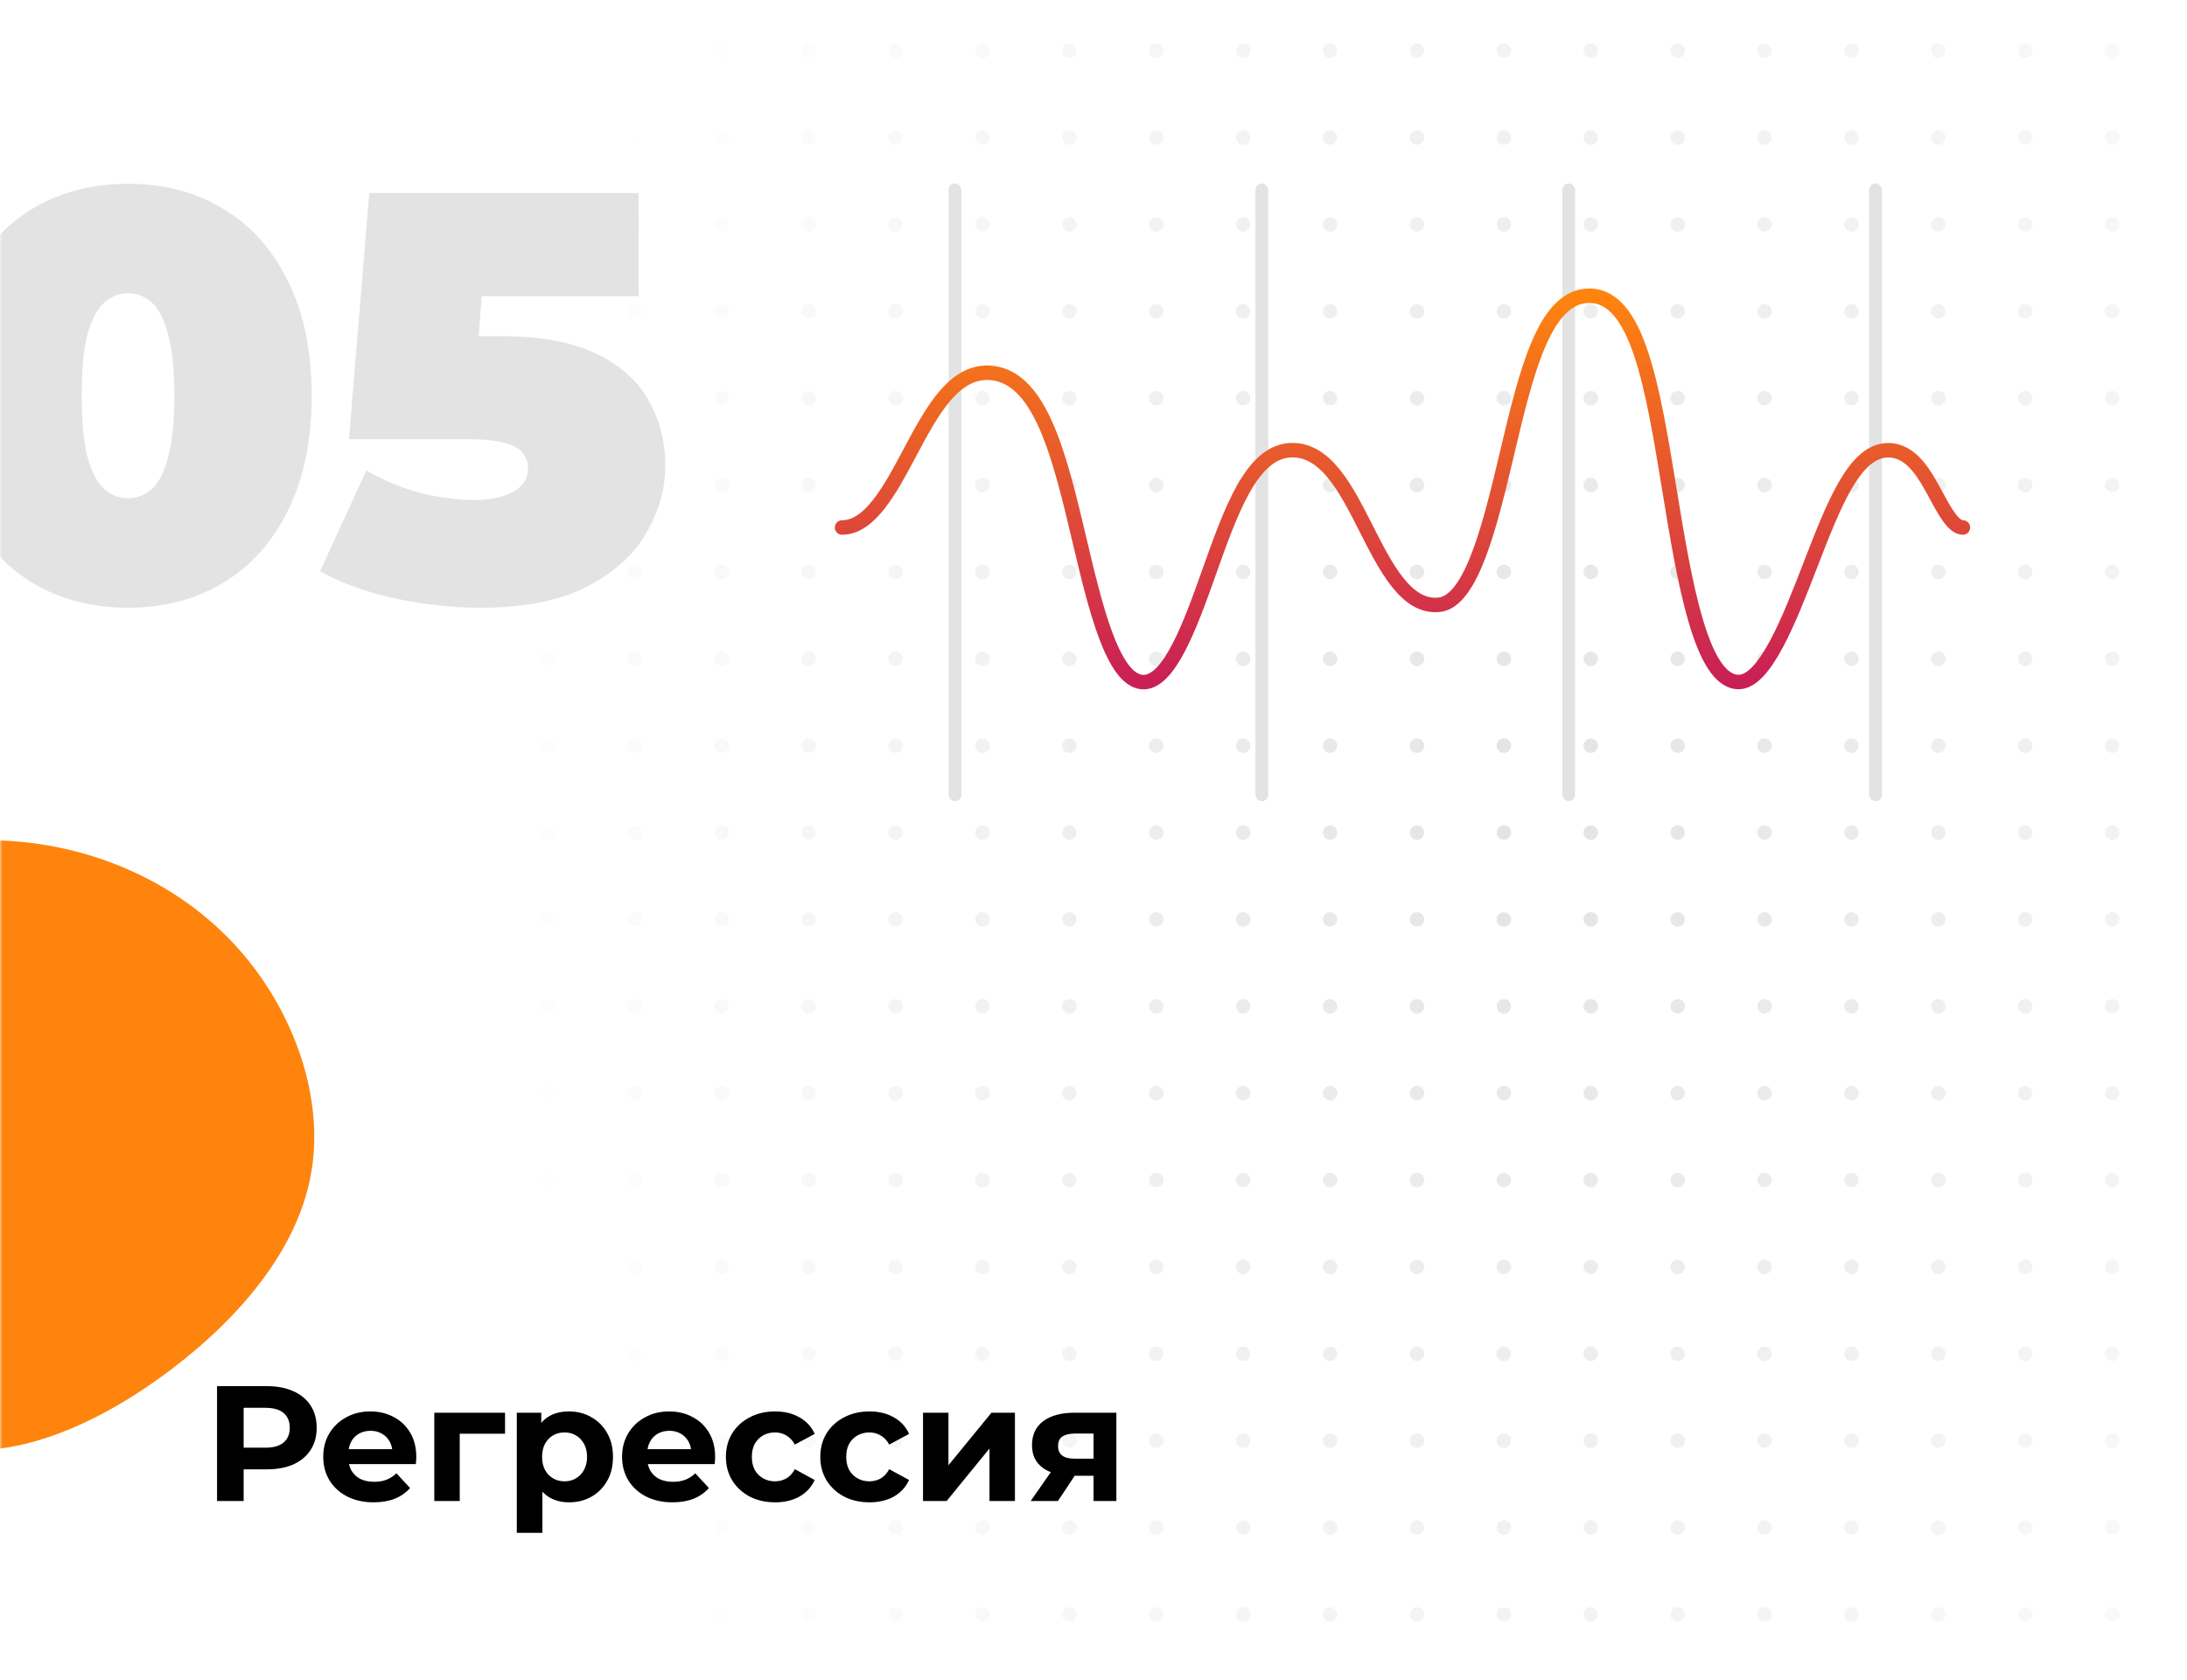 <svg width="453" height="348" viewBox="0 0 453 348" fill="none" xmlns="http://www.w3.org/2000/svg">
<g clip-path="url(#clip0_86_3203)">
<g filter="url(#filter0_d_86_3203)">
<mask id="mask0_86_3203" style="mask-type:alpha" maskUnits="userSpaceOnUse" x="0" y="0" width="453" height="348">
<rect width="453" height="348" rx="20" fill="#FE840E"/>
</mask>
<g mask="url(#mask0_86_3203)">
<rect width="453" height="348" fill="white"/>
<circle cx="95.5" cy="2.5" r="1.5" fill="#E3E3E3"/>
<circle cx="113.5" cy="2.5" r="1.5" fill="#E3E3E3"/>
<circle cx="131.5" cy="2.5" r="1.5" fill="#E3E3E3"/>
<circle cx="149.5" cy="2.5" r="1.5" fill="#E3E3E3"/>
<circle cx="167.5" cy="2.5" r="1.5" fill="#E3E3E3"/>
<circle cx="185.5" cy="2.5" r="1.5" fill="#E3E3E3"/>
<circle cx="203.5" cy="2.5" r="1.5" fill="#E3E3E3"/>
<circle cx="221.5" cy="2.5" r="1.5" fill="#E3E3E3"/>
<circle cx="239.5" cy="2.5" r="1.5" fill="#E3E3E3"/>
<circle cx="257.5" cy="2.5" r="1.5" fill="#E3E3E3"/>
<circle cx="275.5" cy="2.5" r="1.5" fill="#E3E3E3"/>
<circle cx="293.5" cy="2.5" r="1.5" fill="#E3E3E3"/>
<circle cx="311.5" cy="2.5" r="1.5" fill="#E3E3E3"/>
<circle cx="329.5" cy="2.5" r="1.5" fill="#E3E3E3"/>
<circle cx="347.5" cy="2.5" r="1.5" fill="#E3E3E3"/>
<circle cx="365.5" cy="2.5" r="1.5" fill="#E3E3E3"/>
<circle cx="383.5" cy="2.5" r="1.5" fill="#E3E3E3"/>
<circle cx="401.5" cy="2.5" r="1.5" fill="#E3E3E3"/>
<circle cx="419.5" cy="2.5" r="1.5" fill="#E3E3E3"/>
<circle cx="437.5" cy="2.5" r="1.5" fill="#E3E3E3"/>
<circle cx="95.5" cy="20.5" r="1.5" fill="#E3E3E3"/>
<circle cx="113.5" cy="20.5" r="1.5" fill="#E3E3E3"/>
<circle cx="131.5" cy="20.5" r="1.5" fill="#E3E3E3"/>
<circle cx="149.5" cy="20.5" r="1.5" fill="#E3E3E3"/>
<circle cx="167.5" cy="20.5" r="1.5" fill="#E3E3E3"/>
<circle cx="185.5" cy="20.5" r="1.5" fill="#E3E3E3"/>
<circle cx="203.5" cy="20.5" r="1.5" fill="#E3E3E3"/>
<circle cx="221.5" cy="20.5" r="1.5" fill="#E3E3E3"/>
<circle cx="239.5" cy="20.5" r="1.5" fill="#E3E3E3"/>
<circle cx="257.5" cy="20.5" r="1.5" fill="#E3E3E3"/>
<circle cx="275.5" cy="20.5" r="1.5" fill="#E3E3E3"/>
<circle cx="293.5" cy="20.5" r="1.5" fill="#E3E3E3"/>
<circle cx="311.5" cy="20.5" r="1.5" fill="#E3E3E3"/>
<circle cx="329.5" cy="20.5" r="1.5" fill="#E3E3E3"/>
<circle cx="347.5" cy="20.5" r="1.5" fill="#E3E3E3"/>
<circle cx="365.5" cy="20.5" r="1.5" fill="#E3E3E3"/>
<circle cx="383.5" cy="20.5" r="1.5" fill="#E3E3E3"/>
<circle cx="401.5" cy="20.5" r="1.5" fill="#E3E3E3"/>
<circle cx="419.5" cy="20.5" r="1.5" fill="#E3E3E3"/>
<circle cx="437.5" cy="20.5" r="1.5" fill="#E3E3E3"/>
<circle cx="95.5" cy="38.5" r="1.5" fill="#E3E3E3"/>
<circle cx="113.5" cy="38.5" r="1.5" fill="#E3E3E3"/>
<circle cx="131.5" cy="38.5" r="1.5" fill="#E3E3E3"/>
<circle cx="149.5" cy="38.5" r="1.5" fill="#E3E3E3"/>
<circle cx="167.5" cy="38.5" r="1.5" fill="#E3E3E3"/>
<circle cx="185.5" cy="38.5" r="1.5" fill="#E3E3E3"/>
<circle cx="203.5" cy="38.5" r="1.5" fill="#E3E3E3"/>
<circle cx="221.5" cy="38.5" r="1.5" fill="#E3E3E3"/>
<circle cx="239.5" cy="38.5" r="1.5" fill="#E3E3E3"/>
<circle cx="257.5" cy="38.5" r="1.5" fill="#E3E3E3"/>
<circle cx="275.5" cy="38.5" r="1.5" fill="#E3E3E3"/>
<circle cx="293.5" cy="38.5" r="1.5" fill="#E3E3E3"/>
<circle cx="311.5" cy="38.5" r="1.5" fill="#E3E3E3"/>
<circle cx="329.5" cy="38.5" r="1.5" fill="#E3E3E3"/>
<circle cx="347.5" cy="38.5" r="1.5" fill="#E3E3E3"/>
<circle cx="365.5" cy="38.5" r="1.5" fill="#E3E3E3"/>
<circle cx="383.5" cy="38.5" r="1.5" fill="#E3E3E3"/>
<circle cx="401.5" cy="38.5" r="1.5" fill="#E3E3E3"/>
<circle cx="419.5" cy="38.5" r="1.5" fill="#E3E3E3"/>
<circle cx="437.5" cy="38.5" r="1.5" fill="#E3E3E3"/>
<circle cx="95.5" cy="56.5" r="1.5" fill="#E3E3E3"/>
<circle cx="113.5" cy="56.5" r="1.5" fill="#E3E3E3"/>
<circle cx="131.5" cy="56.5" r="1.5" fill="#E3E3E3"/>
<circle cx="149.5" cy="56.5" r="1.5" fill="#E3E3E3"/>
<circle cx="167.5" cy="56.5" r="1.5" fill="#E3E3E3"/>
<circle cx="185.5" cy="56.5" r="1.5" fill="#E3E3E3"/>
<circle cx="203.5" cy="56.5" r="1.5" fill="#E3E3E3"/>
<circle cx="221.5" cy="56.5" r="1.5" fill="#E3E3E3"/>
<circle cx="239.5" cy="56.5" r="1.5" fill="#E3E3E3"/>
<circle cx="257.5" cy="56.5" r="1.5" fill="#E3E3E3"/>
<circle cx="275.5" cy="56.5" r="1.5" fill="#E3E3E3"/>
<circle cx="293.5" cy="56.5" r="1.5" fill="#E3E3E3"/>
<circle cx="311.5" cy="56.5" r="1.5" fill="#E3E3E3"/>
<circle cx="329.5" cy="56.5" r="1.5" fill="#E3E3E3"/>
<circle cx="347.5" cy="56.5" r="1.5" fill="#E3E3E3"/>
<circle cx="365.5" cy="56.5" r="1.5" fill="#E3E3E3"/>
<circle cx="383.5" cy="56.5" r="1.5" fill="#E3E3E3"/>
<circle cx="401.5" cy="56.5" r="1.5" fill="#E3E3E3"/>
<circle cx="419.5" cy="56.5" r="1.5" fill="#E3E3E3"/>
<circle cx="437.5" cy="56.5" r="1.5" fill="#E3E3E3"/>
<circle cx="95.5" cy="74.5" r="1.5" fill="#E3E3E3"/>
<circle cx="113.5" cy="74.5" r="1.5" fill="#E3E3E3"/>
<circle cx="131.5" cy="74.5" r="1.5" fill="#E3E3E3"/>
<circle cx="149.5" cy="74.5" r="1.5" fill="#E3E3E3"/>
<circle cx="167.5" cy="74.5" r="1.5" fill="#E3E3E3"/>
<circle cx="185.5" cy="74.5" r="1.5" fill="#E3E3E3"/>
<circle cx="203.5" cy="74.5" r="1.5" fill="#E3E3E3"/>
<circle cx="221.5" cy="74.5" r="1.5" fill="#E3E3E3"/>
<circle cx="239.5" cy="74.5" r="1.5" fill="#E3E3E3"/>
<circle cx="257.5" cy="74.5" r="1.5" fill="#E3E3E3"/>
<circle cx="275.5" cy="74.5" r="1.5" fill="#E3E3E3"/>
<circle cx="293.5" cy="74.5" r="1.5" fill="#E3E3E3"/>
<circle cx="311.5" cy="74.5" r="1.5" fill="#E3E3E3"/>
<circle cx="329.5" cy="74.5" r="1.5" fill="#E3E3E3"/>
<circle cx="347.5" cy="74.5" r="1.5" fill="#E3E3E3"/>
<circle cx="365.5" cy="74.5" r="1.5" fill="#E3E3E3"/>
<circle cx="383.5" cy="74.5" r="1.5" fill="#E3E3E3"/>
<circle cx="401.5" cy="74.5" r="1.5" fill="#E3E3E3"/>
<circle cx="419.5" cy="74.5" r="1.5" fill="#E3E3E3"/>
<circle cx="437.5" cy="74.5" r="1.5" fill="#E3E3E3"/>
<circle cx="95.5" cy="92.5" r="1.5" fill="#E3E3E3"/>
<circle cx="113.5" cy="92.5" r="1.5" fill="#E3E3E3"/>
<circle cx="131.5" cy="92.5" r="1.5" fill="#E3E3E3"/>
<circle cx="149.5" cy="92.5" r="1.5" fill="#E3E3E3"/>
<circle cx="167.5" cy="92.5" r="1.5" fill="#E3E3E3"/>
<circle cx="185.5" cy="92.5" r="1.5" fill="#E3E3E3"/>
<circle cx="203.5" cy="92.5" r="1.5" fill="#E3E3E3"/>
<circle cx="221.5" cy="92.5" r="1.5" fill="#E3E3E3"/>
<circle cx="239.5" cy="92.5" r="1.5" fill="#E3E3E3"/>
<circle cx="257.5" cy="92.5" r="1.5" fill="#E3E3E3"/>
<circle cx="275.5" cy="92.5" r="1.5" fill="#E3E3E3"/>
<circle cx="293.5" cy="92.5" r="1.5" fill="#E3E3E3"/>
<circle cx="311.5" cy="92.5" r="1.5" fill="#E3E3E3"/>
<circle cx="329.5" cy="92.5" r="1.5" fill="#E3E3E3"/>
<circle cx="347.5" cy="92.5" r="1.5" fill="#E3E3E3"/>
<circle cx="365.5" cy="92.5" r="1.5" fill="#E3E3E3"/>
<circle cx="383.5" cy="92.5" r="1.5" fill="#E3E3E3"/>
<circle cx="401.5" cy="92.5" r="1.5" fill="#E3E3E3"/>
<circle cx="419.5" cy="92.5" r="1.5" fill="#E3E3E3"/>
<circle cx="437.5" cy="92.5" r="1.5" fill="#E3E3E3"/>
<circle cx="95.5" cy="110.5" r="1.5" fill="#E3E3E3"/>
<circle cx="113.5" cy="110.5" r="1.5" fill="#E3E3E3"/>
<circle cx="131.5" cy="110.5" r="1.5" fill="#E3E3E3"/>
<circle cx="149.5" cy="110.5" r="1.5" fill="#E3E3E3"/>
<circle cx="167.5" cy="110.5" r="1.5" fill="#E3E3E3"/>
<circle cx="185.5" cy="110.5" r="1.5" fill="#E3E3E3"/>
<circle cx="203.5" cy="110.5" r="1.5" fill="#E3E3E3"/>
<circle cx="221.5" cy="110.5" r="1.5" fill="#E3E3E3"/>
<circle cx="239.5" cy="110.5" r="1.5" fill="#E3E3E3"/>
<circle cx="257.5" cy="110.5" r="1.5" fill="#E3E3E3"/>
<circle cx="275.5" cy="110.5" r="1.5" fill="#E3E3E3"/>
<circle cx="293.5" cy="110.5" r="1.5" fill="#E3E3E3"/>
<circle cx="311.5" cy="110.5" r="1.5" fill="#E3E3E3"/>
<circle cx="329.5" cy="110.5" r="1.5" fill="#E3E3E3"/>
<circle cx="347.5" cy="110.5" r="1.5" fill="#E3E3E3"/>
<circle cx="365.5" cy="110.5" r="1.5" fill="#E3E3E3"/>
<circle cx="383.5" cy="110.5" r="1.5" fill="#E3E3E3"/>
<circle cx="401.5" cy="110.5" r="1.5" fill="#E3E3E3"/>
<circle cx="419.5" cy="110.5" r="1.5" fill="#E3E3E3"/>
<circle cx="437.5" cy="110.5" r="1.5" fill="#E3E3E3"/>
<circle cx="95.5" cy="128.5" r="1.5" fill="#E3E3E3"/>
<circle cx="113.5" cy="128.5" r="1.5" fill="#E3E3E3"/>
<circle cx="131.5" cy="128.5" r="1.5" fill="#E3E3E3"/>
<circle cx="149.5" cy="128.5" r="1.5" fill="#E3E3E3"/>
<circle cx="167.5" cy="128.5" r="1.5" fill="#E3E3E3"/>
<circle cx="185.5" cy="128.5" r="1.5" fill="#E3E3E3"/>
<circle cx="203.5" cy="128.5" r="1.5" fill="#E3E3E3"/>
<circle cx="221.5" cy="128.5" r="1.5" fill="#E3E3E3"/>
<circle cx="239.5" cy="128.5" r="1.5" fill="#E3E3E3"/>
<circle cx="257.5" cy="128.5" r="1.5" fill="#E3E3E3"/>
<circle cx="275.5" cy="128.5" r="1.5" fill="#E3E3E3"/>
<circle cx="293.5" cy="128.5" r="1.5" fill="#E3E3E3"/>
<circle cx="311.5" cy="128.5" r="1.5" fill="#E3E3E3"/>
<circle cx="329.5" cy="128.5" r="1.5" fill="#E3E3E3"/>
<circle cx="347.5" cy="128.5" r="1.5" fill="#E3E3E3"/>
<circle cx="365.5" cy="128.5" r="1.5" fill="#E3E3E3"/>
<circle cx="383.5" cy="128.5" r="1.5" fill="#E3E3E3"/>
<circle cx="401.5" cy="128.5" r="1.5" fill="#E3E3E3"/>
<circle cx="419.5" cy="128.5" r="1.5" fill="#E3E3E3"/>
<circle cx="437.5" cy="128.5" r="1.5" fill="#E3E3E3"/>
<circle cx="95.5" cy="146.5" r="1.5" fill="#E3E3E3"/>
<circle cx="113.5" cy="146.5" r="1.5" fill="#E3E3E3"/>
<circle cx="131.5" cy="146.5" r="1.5" fill="#E3E3E3"/>
<circle cx="149.5" cy="146.5" r="1.5" fill="#E3E3E3"/>
<circle cx="167.5" cy="146.5" r="1.5" fill="#E3E3E3"/>
<circle cx="185.5" cy="146.5" r="1.5" fill="#E3E3E3"/>
<circle cx="203.5" cy="146.5" r="1.5" fill="#E3E3E3"/>
<circle cx="221.5" cy="146.5" r="1.5" fill="#E3E3E3"/>
<circle cx="239.5" cy="146.5" r="1.5" fill="#E3E3E3"/>
<circle cx="257.5" cy="146.5" r="1.5" fill="#E3E3E3"/>
<circle cx="275.5" cy="146.5" r="1.5" fill="#E3E3E3"/>
<circle cx="293.5" cy="146.5" r="1.5" fill="#E3E3E3"/>
<circle cx="311.5" cy="146.5" r="1.5" fill="#E3E3E3"/>
<circle cx="329.5" cy="146.5" r="1.5" fill="#E3E3E3"/>
<circle cx="347.5" cy="146.5" r="1.5" fill="#E3E3E3"/>
<circle cx="365.5" cy="146.5" r="1.5" fill="#E3E3E3"/>
<circle cx="383.5" cy="146.5" r="1.5" fill="#E3E3E3"/>
<circle cx="401.5" cy="146.5" r="1.5" fill="#E3E3E3"/>
<circle cx="419.5" cy="146.5" r="1.5" fill="#E3E3E3"/>
<circle cx="437.5" cy="146.5" r="1.5" fill="#E3E3E3"/>
<circle cx="95.5" cy="164.5" r="1.5" fill="#E3E3E3"/>
<circle cx="113.5" cy="164.5" r="1.5" fill="#E3E3E3"/>
<circle cx="131.5" cy="164.5" r="1.5" fill="#E3E3E3"/>
<circle cx="149.5" cy="164.5" r="1.5" fill="#E3E3E3"/>
<circle cx="167.5" cy="164.5" r="1.5" fill="#E3E3E3"/>
<circle cx="185.5" cy="164.5" r="1.5" fill="#E3E3E3"/>
<circle cx="203.5" cy="164.5" r="1.5" fill="#E3E3E3"/>
<circle cx="221.5" cy="164.5" r="1.5" fill="#E3E3E3"/>
<circle cx="239.5" cy="164.5" r="1.5" fill="#E3E3E3"/>
<circle cx="257.5" cy="164.5" r="1.5" fill="#E3E3E3"/>
<circle cx="275.5" cy="164.5" r="1.5" fill="#E3E3E3"/>
<circle cx="293.5" cy="164.5" r="1.5" fill="#E3E3E3"/>
<circle cx="311.5" cy="164.5" r="1.5" fill="#E3E3E3"/>
<circle cx="329.5" cy="164.5" r="1.5" fill="#E3E3E3"/>
<circle cx="347.5" cy="164.5" r="1.5" fill="#E3E3E3"/>
<circle cx="365.5" cy="164.5" r="1.5" fill="#E3E3E3"/>
<circle cx="383.5" cy="164.5" r="1.5" fill="#E3E3E3"/>
<circle cx="401.5" cy="164.5" r="1.5" fill="#E3E3E3"/>
<circle cx="419.5" cy="164.5" r="1.5" fill="#E3E3E3"/>
<circle cx="437.5" cy="164.5" r="1.5" fill="#E3E3E3"/>
<circle cx="95.5" cy="182.5" r="1.5" fill="#E3E3E3"/>
<circle cx="113.5" cy="182.5" r="1.5" fill="#E3E3E3"/>
<circle cx="131.5" cy="182.5" r="1.5" fill="#E3E3E3"/>
<circle cx="149.5" cy="182.5" r="1.5" fill="#E3E3E3"/>
<circle cx="167.5" cy="182.5" r="1.5" fill="#E3E3E3"/>
<circle cx="185.5" cy="182.5" r="1.5" fill="#E3E3E3"/>
<circle cx="203.5" cy="182.5" r="1.5" fill="#E3E3E3"/>
<circle cx="221.5" cy="182.5" r="1.5" fill="#E3E3E3"/>
<circle cx="239.5" cy="182.5" r="1.5" fill="#E3E3E3"/>
<circle cx="257.5" cy="182.5" r="1.5" fill="#E3E3E3"/>
<circle cx="275.5" cy="182.5" r="1.5" fill="#E3E3E3"/>
<circle cx="293.5" cy="182.5" r="1.5" fill="#E3E3E3"/>
<circle cx="311.5" cy="182.5" r="1.5" fill="#E3E3E3"/>
<circle cx="329.5" cy="182.5" r="1.5" fill="#E3E3E3"/>
<circle cx="347.5" cy="182.5" r="1.5" fill="#E3E3E3"/>
<circle cx="365.5" cy="182.5" r="1.5" fill="#E3E3E3"/>
<circle cx="383.5" cy="182.5" r="1.5" fill="#E3E3E3"/>
<circle cx="401.5" cy="182.5" r="1.5" fill="#E3E3E3"/>
<circle cx="419.5" cy="182.5" r="1.5" fill="#E3E3E3"/>
<circle cx="437.5" cy="182.5" r="1.5" fill="#E3E3E3"/>
<circle cx="95.5" cy="200.5" r="1.5" fill="#E3E3E3"/>
<circle cx="113.5" cy="200.5" r="1.5" fill="#E3E3E3"/>
<circle cx="131.5" cy="200.5" r="1.5" fill="#E3E3E3"/>
<circle cx="149.5" cy="200.5" r="1.5" fill="#E3E3E3"/>
<circle cx="167.5" cy="200.5" r="1.5" fill="#E3E3E3"/>
<circle cx="185.5" cy="200.5" r="1.5" fill="#E3E3E3"/>
<circle cx="203.5" cy="200.5" r="1.5" fill="#E3E3E3"/>
<circle cx="221.5" cy="200.5" r="1.5" fill="#E3E3E3"/>
<circle cx="239.5" cy="200.5" r="1.5" fill="#E3E3E3"/>
<circle cx="257.5" cy="200.5" r="1.5" fill="#E3E3E3"/>
<circle cx="275.5" cy="200.5" r="1.5" fill="#E3E3E3"/>
<circle cx="293.5" cy="200.5" r="1.5" fill="#E3E3E3"/>
<circle cx="311.5" cy="200.5" r="1.5" fill="#E3E3E3"/>
<circle cx="329.5" cy="200.5" r="1.5" fill="#E3E3E3"/>
<circle cx="347.5" cy="200.5" r="1.5" fill="#E3E3E3"/>
<circle cx="365.5" cy="200.5" r="1.5" fill="#E3E3E3"/>
<circle cx="383.5" cy="200.5" r="1.5" fill="#E3E3E3"/>
<circle cx="401.5" cy="200.5" r="1.5" fill="#E3E3E3"/>
<circle cx="419.5" cy="200.5" r="1.5" fill="#E3E3E3"/>
<circle cx="437.5" cy="200.5" r="1.5" fill="#E3E3E3"/>
<circle cx="95.5" cy="218.5" r="1.5" fill="#E3E3E3"/>
<circle cx="113.5" cy="218.5" r="1.5" fill="#E3E3E3"/>
<circle cx="131.5" cy="218.5" r="1.5" fill="#E3E3E3"/>
<circle cx="149.5" cy="218.5" r="1.5" fill="#E3E3E3"/>
<circle cx="167.5" cy="218.5" r="1.5" fill="#E3E3E3"/>
<circle cx="185.5" cy="218.5" r="1.5" fill="#E3E3E3"/>
<circle cx="203.5" cy="218.5" r="1.5" fill="#E3E3E3"/>
<circle cx="221.5" cy="218.5" r="1.5" fill="#E3E3E3"/>
<circle cx="239.5" cy="218.5" r="1.5" fill="#E3E3E3"/>
<circle cx="257.5" cy="218.5" r="1.5" fill="#E3E3E3"/>
<circle cx="275.5" cy="218.5" r="1.5" fill="#E3E3E3"/>
<circle cx="293.5" cy="218.5" r="1.5" fill="#E3E3E3"/>
<circle cx="311.5" cy="218.5" r="1.5" fill="#E3E3E3"/>
<circle cx="329.5" cy="218.5" r="1.5" fill="#E3E3E3"/>
<circle cx="347.5" cy="218.5" r="1.5" fill="#E3E3E3"/>
<circle cx="365.5" cy="218.5" r="1.5" fill="#E3E3E3"/>
<circle cx="383.5" cy="218.5" r="1.5" fill="#E3E3E3"/>
<circle cx="401.5" cy="218.5" r="1.5" fill="#E3E3E3"/>
<circle cx="419.5" cy="218.5" r="1.5" fill="#E3E3E3"/>
<circle cx="437.5" cy="218.5" r="1.5" fill="#E3E3E3"/>
<circle cx="95.5" cy="236.5" r="1.5" fill="#E3E3E3"/>
<circle cx="113.5" cy="236.5" r="1.5" fill="#E3E3E3"/>
<circle cx="131.5" cy="236.5" r="1.5" fill="#E3E3E3"/>
<circle cx="149.5" cy="236.5" r="1.5" fill="#E3E3E3"/>
<circle cx="167.5" cy="236.5" r="1.5" fill="#E3E3E3"/>
<circle cx="185.5" cy="236.5" r="1.5" fill="#E3E3E3"/>
<circle cx="203.5" cy="236.5" r="1.5" fill="#E3E3E3"/>
<circle cx="221.5" cy="236.5" r="1.5" fill="#E3E3E3"/>
<circle cx="239.5" cy="236.5" r="1.5" fill="#E3E3E3"/>
<circle cx="257.5" cy="236.5" r="1.5" fill="#E3E3E3"/>
<circle cx="275.5" cy="236.5" r="1.5" fill="#E3E3E3"/>
<circle cx="293.5" cy="236.5" r="1.5" fill="#E3E3E3"/>
<circle cx="311.5" cy="236.5" r="1.5" fill="#E3E3E3"/>
<circle cx="329.5" cy="236.5" r="1.5" fill="#E3E3E3"/>
<circle cx="347.5" cy="236.5" r="1.5" fill="#E3E3E3"/>
<circle cx="365.5" cy="236.5" r="1.5" fill="#E3E3E3"/>
<circle cx="383.5" cy="236.5" r="1.5" fill="#E3E3E3"/>
<circle cx="401.5" cy="236.5" r="1.5" fill="#E3E3E3"/>
<circle cx="419.5" cy="236.5" r="1.5" fill="#E3E3E3"/>
<circle cx="437.5" cy="236.5" r="1.5" fill="#E3E3E3"/>
<circle cx="95.5" cy="254.5" r="1.5" fill="#E3E3E3"/>
<circle cx="113.5" cy="254.5" r="1.5" fill="#E3E3E3"/>
<circle cx="131.5" cy="254.5" r="1.5" fill="#E3E3E3"/>
<circle cx="149.5" cy="254.5" r="1.5" fill="#E3E3E3"/>
<circle cx="167.5" cy="254.5" r="1.5" fill="#E3E3E3"/>
<circle cx="185.5" cy="254.5" r="1.5" fill="#E3E3E3"/>
<circle cx="203.5" cy="254.5" r="1.5" fill="#E3E3E3"/>
<circle cx="221.5" cy="254.5" r="1.5" fill="#E3E3E3"/>
<circle cx="239.5" cy="254.5" r="1.5" fill="#E3E3E3"/>
<circle cx="257.5" cy="254.5" r="1.5" fill="#E3E3E3"/>
<circle cx="275.5" cy="254.5" r="1.5" fill="#E3E3E3"/>
<circle cx="293.5" cy="254.5" r="1.5" fill="#E3E3E3"/>
<circle cx="311.5" cy="254.5" r="1.5" fill="#E3E3E3"/>
<circle cx="329.5" cy="254.5" r="1.5" fill="#E3E3E3"/>
<circle cx="347.5" cy="254.5" r="1.5" fill="#E3E3E3"/>
<circle cx="365.5" cy="254.5" r="1.5" fill="#E3E3E3"/>
<circle cx="383.5" cy="254.5" r="1.5" fill="#E3E3E3"/>
<circle cx="401.5" cy="254.5" r="1.5" fill="#E3E3E3"/>
<circle cx="419.5" cy="254.5" r="1.5" fill="#E3E3E3"/>
<circle cx="437.5" cy="254.5" r="1.5" fill="#E3E3E3"/>
<circle cx="95.5" cy="272.5" r="1.5" fill="#E3E3E3"/>
<circle cx="113.5" cy="272.5" r="1.5" fill="#E3E3E3"/>
<circle cx="131.5" cy="272.5" r="1.5" fill="#E3E3E3"/>
<circle cx="149.5" cy="272.5" r="1.5" fill="#E3E3E3"/>
<circle cx="167.5" cy="272.5" r="1.5" fill="#E3E3E3"/>
<circle cx="185.5" cy="272.5" r="1.5" fill="#E3E3E3"/>
<circle cx="203.5" cy="272.5" r="1.5" fill="#E3E3E3"/>
<circle cx="221.5" cy="272.5" r="1.5" fill="#E3E3E3"/>
<circle cx="239.5" cy="272.5" r="1.5" fill="#E3E3E3"/>
<circle cx="257.5" cy="272.5" r="1.5" fill="#E3E3E3"/>
<circle cx="275.5" cy="272.5" r="1.5" fill="#E3E3E3"/>
<circle cx="293.5" cy="272.5" r="1.5" fill="#E3E3E3"/>
<circle cx="311.5" cy="272.5" r="1.5" fill="#E3E3E3"/>
<circle cx="329.5" cy="272.5" r="1.5" fill="#E3E3E3"/>
<circle cx="347.5" cy="272.5" r="1.5" fill="#E3E3E3"/>
<circle cx="365.5" cy="272.5" r="1.5" fill="#E3E3E3"/>
<circle cx="383.5" cy="272.5" r="1.5" fill="#E3E3E3"/>
<circle cx="401.5" cy="272.5" r="1.5" fill="#E3E3E3"/>
<circle cx="419.5" cy="272.5" r="1.5" fill="#E3E3E3"/>
<circle cx="437.5" cy="272.5" r="1.5" fill="#E3E3E3"/>
<circle cx="95.5" cy="290.5" r="1.5" fill="#E3E3E3"/>
<circle cx="113.5" cy="290.5" r="1.5" fill="#E3E3E3"/>
<circle cx="131.5" cy="290.5" r="1.5" fill="#E3E3E3"/>
<circle cx="149.5" cy="290.5" r="1.5" fill="#E3E3E3"/>
<circle cx="167.5" cy="290.5" r="1.5" fill="#E3E3E3"/>
<circle cx="185.5" cy="290.5" r="1.5" fill="#E3E3E3"/>
<circle cx="203.5" cy="290.5" r="1.5" fill="#E3E3E3"/>
<circle cx="221.5" cy="290.5" r="1.5" fill="#E3E3E3"/>
<circle cx="239.5" cy="290.5" r="1.5" fill="#E3E3E3"/>
<circle cx="257.5" cy="290.5" r="1.5" fill="#E3E3E3"/>
<circle cx="275.5" cy="290.5" r="1.5" fill="#E3E3E3"/>
<circle cx="293.5" cy="290.5" r="1.5" fill="#E3E3E3"/>
<circle cx="311.5" cy="290.5" r="1.5" fill="#E3E3E3"/>
<circle cx="329.5" cy="290.5" r="1.5" fill="#E3E3E3"/>
<circle cx="347.5" cy="290.5" r="1.5" fill="#E3E3E3"/>
<circle cx="365.5" cy="290.5" r="1.5" fill="#E3E3E3"/>
<circle cx="383.5" cy="290.5" r="1.5" fill="#E3E3E3"/>
<circle cx="401.5" cy="290.5" r="1.5" fill="#E3E3E3"/>
<circle cx="419.5" cy="290.5" r="1.5" fill="#E3E3E3"/>
<circle cx="437.5" cy="290.5" r="1.5" fill="#E3E3E3"/>
<circle cx="95.5" cy="308.5" r="1.5" fill="#E3E3E3"/>
<circle cx="113.5" cy="308.5" r="1.5" fill="#E3E3E3"/>
<circle cx="131.5" cy="308.5" r="1.5" fill="#E3E3E3"/>
<circle cx="149.5" cy="308.5" r="1.5" fill="#E3E3E3"/>
<circle cx="167.5" cy="308.5" r="1.5" fill="#E3E3E3"/>
<circle cx="185.5" cy="308.5" r="1.5" fill="#E3E3E3"/>
<circle cx="203.5" cy="308.5" r="1.5" fill="#E3E3E3"/>
<circle cx="221.5" cy="308.5" r="1.5" fill="#E3E3E3"/>
<circle cx="239.5" cy="308.5" r="1.5" fill="#E3E3E3"/>
<circle cx="257.5" cy="308.5" r="1.5" fill="#E3E3E3"/>
<circle cx="275.5" cy="308.5" r="1.5" fill="#E3E3E3"/>
<circle cx="293.5" cy="308.5" r="1.5" fill="#E3E3E3"/>
<circle cx="311.5" cy="308.5" r="1.5" fill="#E3E3E3"/>
<circle cx="329.5" cy="308.5" r="1.5" fill="#E3E3E3"/>
<circle cx="347.5" cy="308.5" r="1.5" fill="#E3E3E3"/>
<circle cx="365.5" cy="308.5" r="1.5" fill="#E3E3E3"/>
<circle cx="383.5" cy="308.5" r="1.5" fill="#E3E3E3"/>
<circle cx="401.5" cy="308.5" r="1.5" fill="#E3E3E3"/>
<circle cx="419.5" cy="308.5" r="1.5" fill="#E3E3E3"/>
<circle cx="437.5" cy="308.5" r="1.5" fill="#E3E3E3"/>
<circle cx="95.5" cy="326.5" r="1.5" fill="#E3E3E3"/>
<circle cx="113.5" cy="326.5" r="1.5" fill="#E3E3E3"/>
<circle cx="131.5" cy="326.5" r="1.5" fill="#E3E3E3"/>
<circle cx="149.5" cy="326.5" r="1.5" fill="#E3E3E3"/>
<circle cx="167.5" cy="326.5" r="1.5" fill="#E3E3E3"/>
<circle cx="185.5" cy="326.5" r="1.5" fill="#E3E3E3"/>
<circle cx="203.5" cy="326.5" r="1.5" fill="#E3E3E3"/>
<circle cx="221.5" cy="326.5" r="1.5" fill="#E3E3E3"/>
<circle cx="239.5" cy="326.5" r="1.5" fill="#E3E3E3"/>
<circle cx="257.5" cy="326.5" r="1.5" fill="#E3E3E3"/>
<circle cx="275.5" cy="326.5" r="1.5" fill="#E3E3E3"/>
<circle cx="293.5" cy="326.5" r="1.5" fill="#E3E3E3"/>
<circle cx="311.5" cy="326.5" r="1.5" fill="#E3E3E3"/>
<circle cx="329.5" cy="326.5" r="1.5" fill="#E3E3E3"/>
<circle cx="347.5" cy="326.5" r="1.5" fill="#E3E3E3"/>
<circle cx="365.5" cy="326.5" r="1.5" fill="#E3E3E3"/>
<circle cx="383.5" cy="326.5" r="1.5" fill="#E3E3E3"/>
<circle cx="401.5" cy="326.5" r="1.5" fill="#E3E3E3"/>
<circle cx="419.5" cy="326.5" r="1.5" fill="#E3E3E3"/>
<circle cx="437.5" cy="326.5" r="1.5" fill="#E3E3E3"/>
<circle cx="95.5" cy="344.5" r="1.5" fill="#E3E3E3"/>
<circle cx="113.5" cy="344.5" r="1.5" fill="#E3E3E3"/>
<circle cx="131.5" cy="344.5" r="1.5" fill="#E3E3E3"/>
<circle cx="149.5" cy="344.5" r="1.5" fill="#E3E3E3"/>
<circle cx="167.5" cy="344.5" r="1.5" fill="#E3E3E3"/>
<circle cx="185.5" cy="344.5" r="1.5" fill="#E3E3E3"/>
<circle cx="203.5" cy="344.5" r="1.5" fill="#E3E3E3"/>
<circle cx="221.5" cy="344.5" r="1.5" fill="#E3E3E3"/>
<circle cx="239.5" cy="344.5" r="1.5" fill="#E3E3E3"/>
<circle cx="257.5" cy="344.5" r="1.5" fill="#E3E3E3"/>
<circle cx="275.5" cy="344.5" r="1.5" fill="#E3E3E3"/>
<circle cx="293.5" cy="344.5" r="1.5" fill="#E3E3E3"/>
<circle cx="311.5" cy="344.5" r="1.5" fill="#E3E3E3"/>
<circle cx="329.5" cy="344.5" r="1.5" fill="#E3E3E3"/>
<circle cx="347.5" cy="344.5" r="1.5" fill="#E3E3E3"/>
<circle cx="365.5" cy="344.5" r="1.5" fill="#E3E3E3"/>
<circle cx="383.5" cy="344.5" r="1.5" fill="#E3E3E3"/>
<circle cx="401.5" cy="344.5" r="1.5" fill="#E3E3E3"/>
<circle cx="419.5" cy="344.5" r="1.5" fill="#E3E3E3"/>
<circle cx="437.5" cy="344.5" r="1.5" fill="#E3E3E3"/>
<rect width="453" height="348" fill="url(#paint0_radial_86_3203)"/>
<path d="M-11.57 291.918C-26.674 289.206 -39.685 275.948 -50.274 261.139C-60.847 246.353 -68.974 229.998 -67.117 214.677C-65.26 199.355 -53.406 184.983 -39.171 176.29C-24.918 167.621 -8.294 164.566 7.695 166.815C23.701 169.088 39.03 176.658 49.912 189.185C60.793 201.712 67.204 219.214 64.463 234.999C61.716 250.825 49.776 264.928 35.248 275.903C20.679 286.871 3.528 294.671 -11.57 291.918Z" fill="#FE840E"/>
<path d="M26.52 117.92C19.08 117.92 12.48 116.2 6.72 112.76C1.04 109.32 -3.44 104.32 -6.72 97.76C-9.92 91.2 -11.52 83.28 -11.52 74C-11.52 64.72 -9.92 56.8 -6.72 50.24C-3.44 43.68 1.04 38.68 6.72 35.24C12.48 31.8 19.08 30.08 26.52 30.08C33.96 30.08 40.52 31.8 46.2 35.24C51.96 38.68 56.44 43.68 59.64 50.24C62.92 56.8 64.56 64.72 64.56 74C64.56 83.28 62.92 91.2 59.64 97.76C56.44 104.32 51.96 109.32 46.2 112.76C40.52 116.2 33.96 117.92 26.52 117.92ZM26.52 95.24C28.36 95.24 30 94.6 31.44 93.32C32.88 92.04 34 89.84 34.8 86.72C35.68 83.6 36.12 79.36 36.12 74C36.12 68.56 35.68 64.32 34.8 61.28C34 58.16 32.88 55.96 31.44 54.68C30 53.4 28.36 52.76 26.52 52.76C24.68 52.76 23.04 53.4 21.6 54.68C20.16 55.96 19 58.16 18.12 61.28C17.32 64.32 16.92 68.56 16.92 74C16.92 79.36 17.32 83.6 18.12 86.72C19 89.84 20.16 92.04 21.6 93.32C23.04 94.6 24.68 95.24 26.52 95.24ZM99.406 117.92C93.646 117.92 87.806 117.28 81.886 116C75.966 114.72 70.766 112.84 66.286 110.36L75.886 89.48C79.486 91.56 83.246 93.12 87.166 94.16C91.086 95.12 94.806 95.6 98.326 95.6C101.526 95.6 104.166 95.04 106.246 93.92C108.326 92.8 109.366 91.16 109.366 89C109.366 87.8 109.006 86.76 108.286 85.88C107.566 84.92 106.286 84.2 104.446 83.72C102.686 83.24 100.086 83 96.646 83H72.286L76.486 32L132.286 32V53.36L86.446 53.36L100.726 41.24L98.206 73.76L83.926 61.64L103.486 61.64C111.806 61.64 118.446 62.84 123.406 65.24C128.446 67.64 132.086 70.88 134.326 74.96C136.646 78.96 137.806 83.44 137.806 88.4C137.806 93.36 136.446 98.12 133.726 102.68C131.086 107.16 126.926 110.84 121.246 113.72C115.646 116.52 108.366 117.92 99.406 117.92Z" fill="#E3E3E3"/>
</g>
<path d="M44.958 303V279.2H55.26C57.391 279.2 59.227 279.551 60.768 280.254C62.309 280.934 63.499 281.92 64.338 283.212C65.177 284.504 65.596 286.045 65.596 287.836C65.596 289.604 65.177 291.134 64.338 292.426C63.499 293.718 62.309 294.715 60.768 295.418C59.227 296.098 57.391 296.438 55.26 296.438H48.018L50.466 293.956V303H44.958ZM50.466 294.568L48.018 291.95H54.954C56.654 291.95 57.923 291.587 58.762 290.862C59.601 290.137 60.02 289.128 60.02 287.836C60.02 286.521 59.601 285.501 58.762 284.776C57.923 284.051 56.654 283.688 54.954 283.688H48.018L50.466 281.07V294.568ZM77.39 303.272C75.305 303.272 73.469 302.864 71.882 302.048C70.318 301.232 69.106 300.121 68.244 298.716C67.383 297.288 66.952 295.667 66.952 293.854C66.952 292.018 67.372 290.397 68.21 288.992C69.072 287.564 70.239 286.453 71.712 285.66C73.186 284.844 74.852 284.436 76.71 284.436C78.501 284.436 80.11 284.821 81.538 285.592C82.989 286.34 84.134 287.428 84.972 288.856C85.811 290.261 86.23 291.95 86.23 293.922C86.23 294.126 86.219 294.364 86.196 294.636C86.174 294.885 86.151 295.123 86.128 295.35H71.27V292.256H83.34L81.3 293.174C81.3 292.222 81.108 291.395 80.722 290.692C80.337 289.989 79.804 289.445 79.124 289.06C78.444 288.652 77.651 288.448 76.744 288.448C75.838 288.448 75.033 288.652 74.33 289.06C73.65 289.445 73.118 290.001 72.732 290.726C72.347 291.429 72.154 292.267 72.154 293.242V294.058C72.154 295.055 72.37 295.939 72.8 296.71C73.254 297.458 73.877 298.036 74.67 298.444C75.486 298.829 76.438 299.022 77.526 299.022C78.501 299.022 79.351 298.875 80.076 298.58C80.824 298.285 81.504 297.843 82.116 297.254L84.938 300.314C84.1 301.266 83.046 302.003 81.776 302.524C80.507 303.023 79.045 303.272 77.39 303.272ZM89.956 303V284.708H104.61V289.06H94.036L95.226 287.904V303H89.956ZM117.859 303.272C116.317 303.272 114.969 302.932 113.813 302.252C112.657 301.572 111.75 300.541 111.093 299.158C110.458 297.753 110.141 295.985 110.141 293.854C110.141 291.701 110.447 289.933 111.059 288.55C111.671 287.167 112.555 286.136 113.711 285.456C114.867 284.776 116.249 284.436 117.859 284.436C119.581 284.436 121.123 284.833 122.483 285.626C123.865 286.397 124.953 287.485 125.747 288.89C126.563 290.295 126.971 291.95 126.971 293.854C126.971 295.781 126.563 297.447 125.747 298.852C124.953 300.257 123.865 301.345 122.483 302.116C121.123 302.887 119.581 303.272 117.859 303.272ZM107.047 309.596V284.708H112.113V288.448L112.011 293.888L112.351 299.294V309.596H107.047ZM116.941 298.92C117.825 298.92 118.607 298.716 119.287 298.308C119.989 297.9 120.545 297.322 120.953 296.574C121.383 295.803 121.599 294.897 121.599 293.854C121.599 292.789 121.383 291.882 120.953 291.134C120.545 290.386 119.989 289.808 119.287 289.4C118.607 288.992 117.825 288.788 116.941 288.788C116.057 288.788 115.263 288.992 114.561 289.4C113.858 289.808 113.303 290.386 112.895 291.134C112.487 291.882 112.283 292.789 112.283 293.854C112.283 294.897 112.487 295.803 112.895 296.574C113.303 297.322 113.858 297.9 114.561 298.308C115.263 298.716 116.057 298.92 116.941 298.92ZM139.29 303.272C137.205 303.272 135.369 302.864 133.782 302.048C132.218 301.232 131.006 300.121 130.144 298.716C129.283 297.288 128.852 295.667 128.852 293.854C128.852 292.018 129.272 290.397 130.11 288.992C130.972 287.564 132.139 286.453 133.612 285.66C135.086 284.844 136.752 284.436 138.61 284.436C140.401 284.436 142.01 284.821 143.438 285.592C144.889 286.34 146.034 287.428 146.872 288.856C147.711 290.261 148.13 291.95 148.13 293.922C148.13 294.126 148.119 294.364 148.096 294.636C148.074 294.885 148.051 295.123 148.028 295.35H133.17V292.256H145.24L143.2 293.174C143.2 292.222 143.008 291.395 142.622 290.692C142.237 289.989 141.704 289.445 141.024 289.06C140.344 288.652 139.551 288.448 138.644 288.448C137.738 288.448 136.933 288.652 136.23 289.06C135.55 289.445 135.018 290.001 134.632 290.726C134.247 291.429 134.054 292.267 134.054 293.242V294.058C134.054 295.055 134.27 295.939 134.7 296.71C135.154 297.458 135.777 298.036 136.57 298.444C137.386 298.829 138.338 299.022 139.426 299.022C140.401 299.022 141.251 298.875 141.976 298.58C142.724 298.285 143.404 297.843 144.016 297.254L146.838 300.314C146 301.266 144.946 302.003 143.676 302.524C142.407 303.023 140.945 303.272 139.29 303.272ZM160.56 303.272C158.588 303.272 156.831 302.875 155.29 302.082C153.749 301.266 152.536 300.144 151.652 298.716C150.791 297.288 150.36 295.667 150.36 293.854C150.36 292.018 150.791 290.397 151.652 288.992C152.536 287.564 153.749 286.453 155.29 285.66C156.831 284.844 158.588 284.436 160.56 284.436C162.487 284.436 164.164 284.844 165.592 285.66C167.02 286.453 168.074 287.598 168.754 289.094L164.64 291.304C164.164 290.443 163.563 289.808 162.838 289.4C162.135 288.992 161.365 288.788 160.526 288.788C159.619 288.788 158.803 288.992 158.078 289.4C157.353 289.808 156.775 290.386 156.344 291.134C155.936 291.882 155.732 292.789 155.732 293.854C155.732 294.919 155.936 295.826 156.344 296.574C156.775 297.322 157.353 297.9 158.078 298.308C158.803 298.716 159.619 298.92 160.526 298.92C161.365 298.92 162.135 298.727 162.838 298.342C163.563 297.934 164.164 297.288 164.64 296.404L168.754 298.648C168.074 300.121 167.02 301.266 165.592 302.082C164.164 302.875 162.487 303.272 160.56 303.272ZM180.109 303.272C178.137 303.272 176.38 302.875 174.839 302.082C173.297 301.266 172.085 300.144 171.201 298.716C170.339 297.288 169.909 295.667 169.909 293.854C169.909 292.018 170.339 290.397 171.201 288.992C172.085 287.564 173.297 286.453 174.839 285.66C176.38 284.844 178.137 284.436 180.109 284.436C182.035 284.436 183.713 284.844 185.141 285.66C186.569 286.453 187.623 287.598 188.303 289.094L184.189 291.304C183.713 290.443 183.112 289.808 182.387 289.4C181.684 288.992 180.913 288.788 180.075 288.788C179.168 288.788 178.352 288.992 177.627 289.4C176.901 289.808 176.323 290.386 175.893 291.134C175.485 291.882 175.281 292.789 175.281 293.854C175.281 294.919 175.485 295.826 175.893 296.574C176.323 297.322 176.901 297.9 177.627 298.308C178.352 298.716 179.168 298.92 180.075 298.92C180.913 298.92 181.684 298.727 182.387 298.342C183.112 297.934 183.713 297.288 184.189 296.404L188.303 298.648C187.623 300.121 186.569 301.266 185.141 302.082C183.713 302.875 182.035 303.272 180.109 303.272ZM191.186 303V284.708H196.456V295.588L205.364 284.708H210.226V303H204.956V292.12L196.082 303H191.186ZM226.51 303V296.914L227.258 297.764H222.192C219.563 297.764 217.5 297.22 216.004 296.132C214.508 295.044 213.76 293.48 213.76 291.44C213.76 289.264 214.542 287.598 216.106 286.442C217.693 285.286 219.824 284.708 222.498 284.708H231.236V303H226.51ZM213.488 303L218.35 296.03H223.756L219.132 303H213.488ZM226.51 295.282V287.666L227.258 289.026H222.6C221.512 289.026 220.662 289.23 220.05 289.638C219.461 290.046 219.166 290.703 219.166 291.61C219.166 293.355 220.288 294.228 222.532 294.228H227.258L226.51 295.282Z" fill="black"/>
</g>
<rect x="387.162" y="38" width="2.648" height="128" rx="1.324" fill="#E3E3E3"/>
<rect x="323.603" y="38" width="2.648" height="128" rx="1.324" fill="#E3E3E3"/>
<rect x="260.044" y="38" width="2.648" height="128" rx="1.324" fill="#E3E3E3"/>
<rect x="196.486" y="38" width="2.648" height="128" rx="1.324" fill="#E3E3E3"/>
<path d="M174.417 109.295C180.211 109.295 184.421 101.385 188.49 93.731C193.041 85.174 197.721 76.36 205.616 77.296C215.699 78.538 219.56 94.856 223.648 112.131C226.818 125.53 230.413 140.715 236.524 141.319C242.098 141.818 246.548 129.523 250.414 118.626C254.945 105.854 259.225 93.789 267.156 93.292C274.527 92.832 278.781 101.246 282.908 109.381C287.037 117.521 291.267 125.973 298.051 125.309C304.867 124.675 308.744 108.327 312.162 93.905C316.14 77.122 319.899 61.273 329.192 61.273C339.212 61.273 342.273 79.966 345.818 101.61C348.866 120.217 352.32 141.308 360.147 141.308C365.622 141.308 370.757 128.016 374.884 117.334C379.868 104.432 384.173 93.288 391.104 93.288C395.989 93.288 398.681 98.278 401.058 102.68C402.812 105.933 404.628 109.295 406.583 109.295" stroke="url(#paint1_linear_86_3203)" stroke-width="3" stroke-linecap="round" stroke-linejoin="round"/>
</g>
<defs>
<filter id="filter0_d_86_3203" x="-15" y="-7" width="483" height="378" filterUnits="userSpaceOnUse" color-interpolation-filters="sRGB">
<feFlood flood-opacity="0" result="BackgroundImageFix"/>
<feColorMatrix in="SourceAlpha" type="matrix" values="0 0 0 0 0 0 0 0 0 0 0 0 0 0 0 0 0 0 127 0" result="hardAlpha"/>
<feOffset dy="8"/>
<feGaussianBlur stdDeviation="7.5"/>
<feColorMatrix type="matrix" values="0 0 0 0 0 0 0 0 0 0 0 0 0 0 0 0 0 0 0.1 0"/>
<feBlend mode="normal" in2="BackgroundImageFix" result="effect1_dropShadow_86_3203"/>
<feBlend mode="normal" in="SourceGraphic" in2="effect1_dropShadow_86_3203" result="shape"/>
</filter>
<radialGradient id="paint0_radial_86_3203" cx="0" cy="0" r="1" gradientUnits="userSpaceOnUse" gradientTransform="translate(317.5 162) rotate(180) scale(218 283.776)">
<stop stop-color="white" stop-opacity="0"/>
<stop offset="1" stop-color="white"/>
</radialGradient>
<linearGradient id="paint1_linear_86_3203" x1="309.336" y1="61.273" x2="309.336" y2="141.333" gradientUnits="userSpaceOnUse">
<stop stop-color="#FE840E"/>
<stop offset="1" stop-color="#C81F56"/>
</linearGradient>
<clipPath id="clip0_86_3203">
<rect width="453" height="348" fill="white"/>
</clipPath>
</defs>
</svg>
